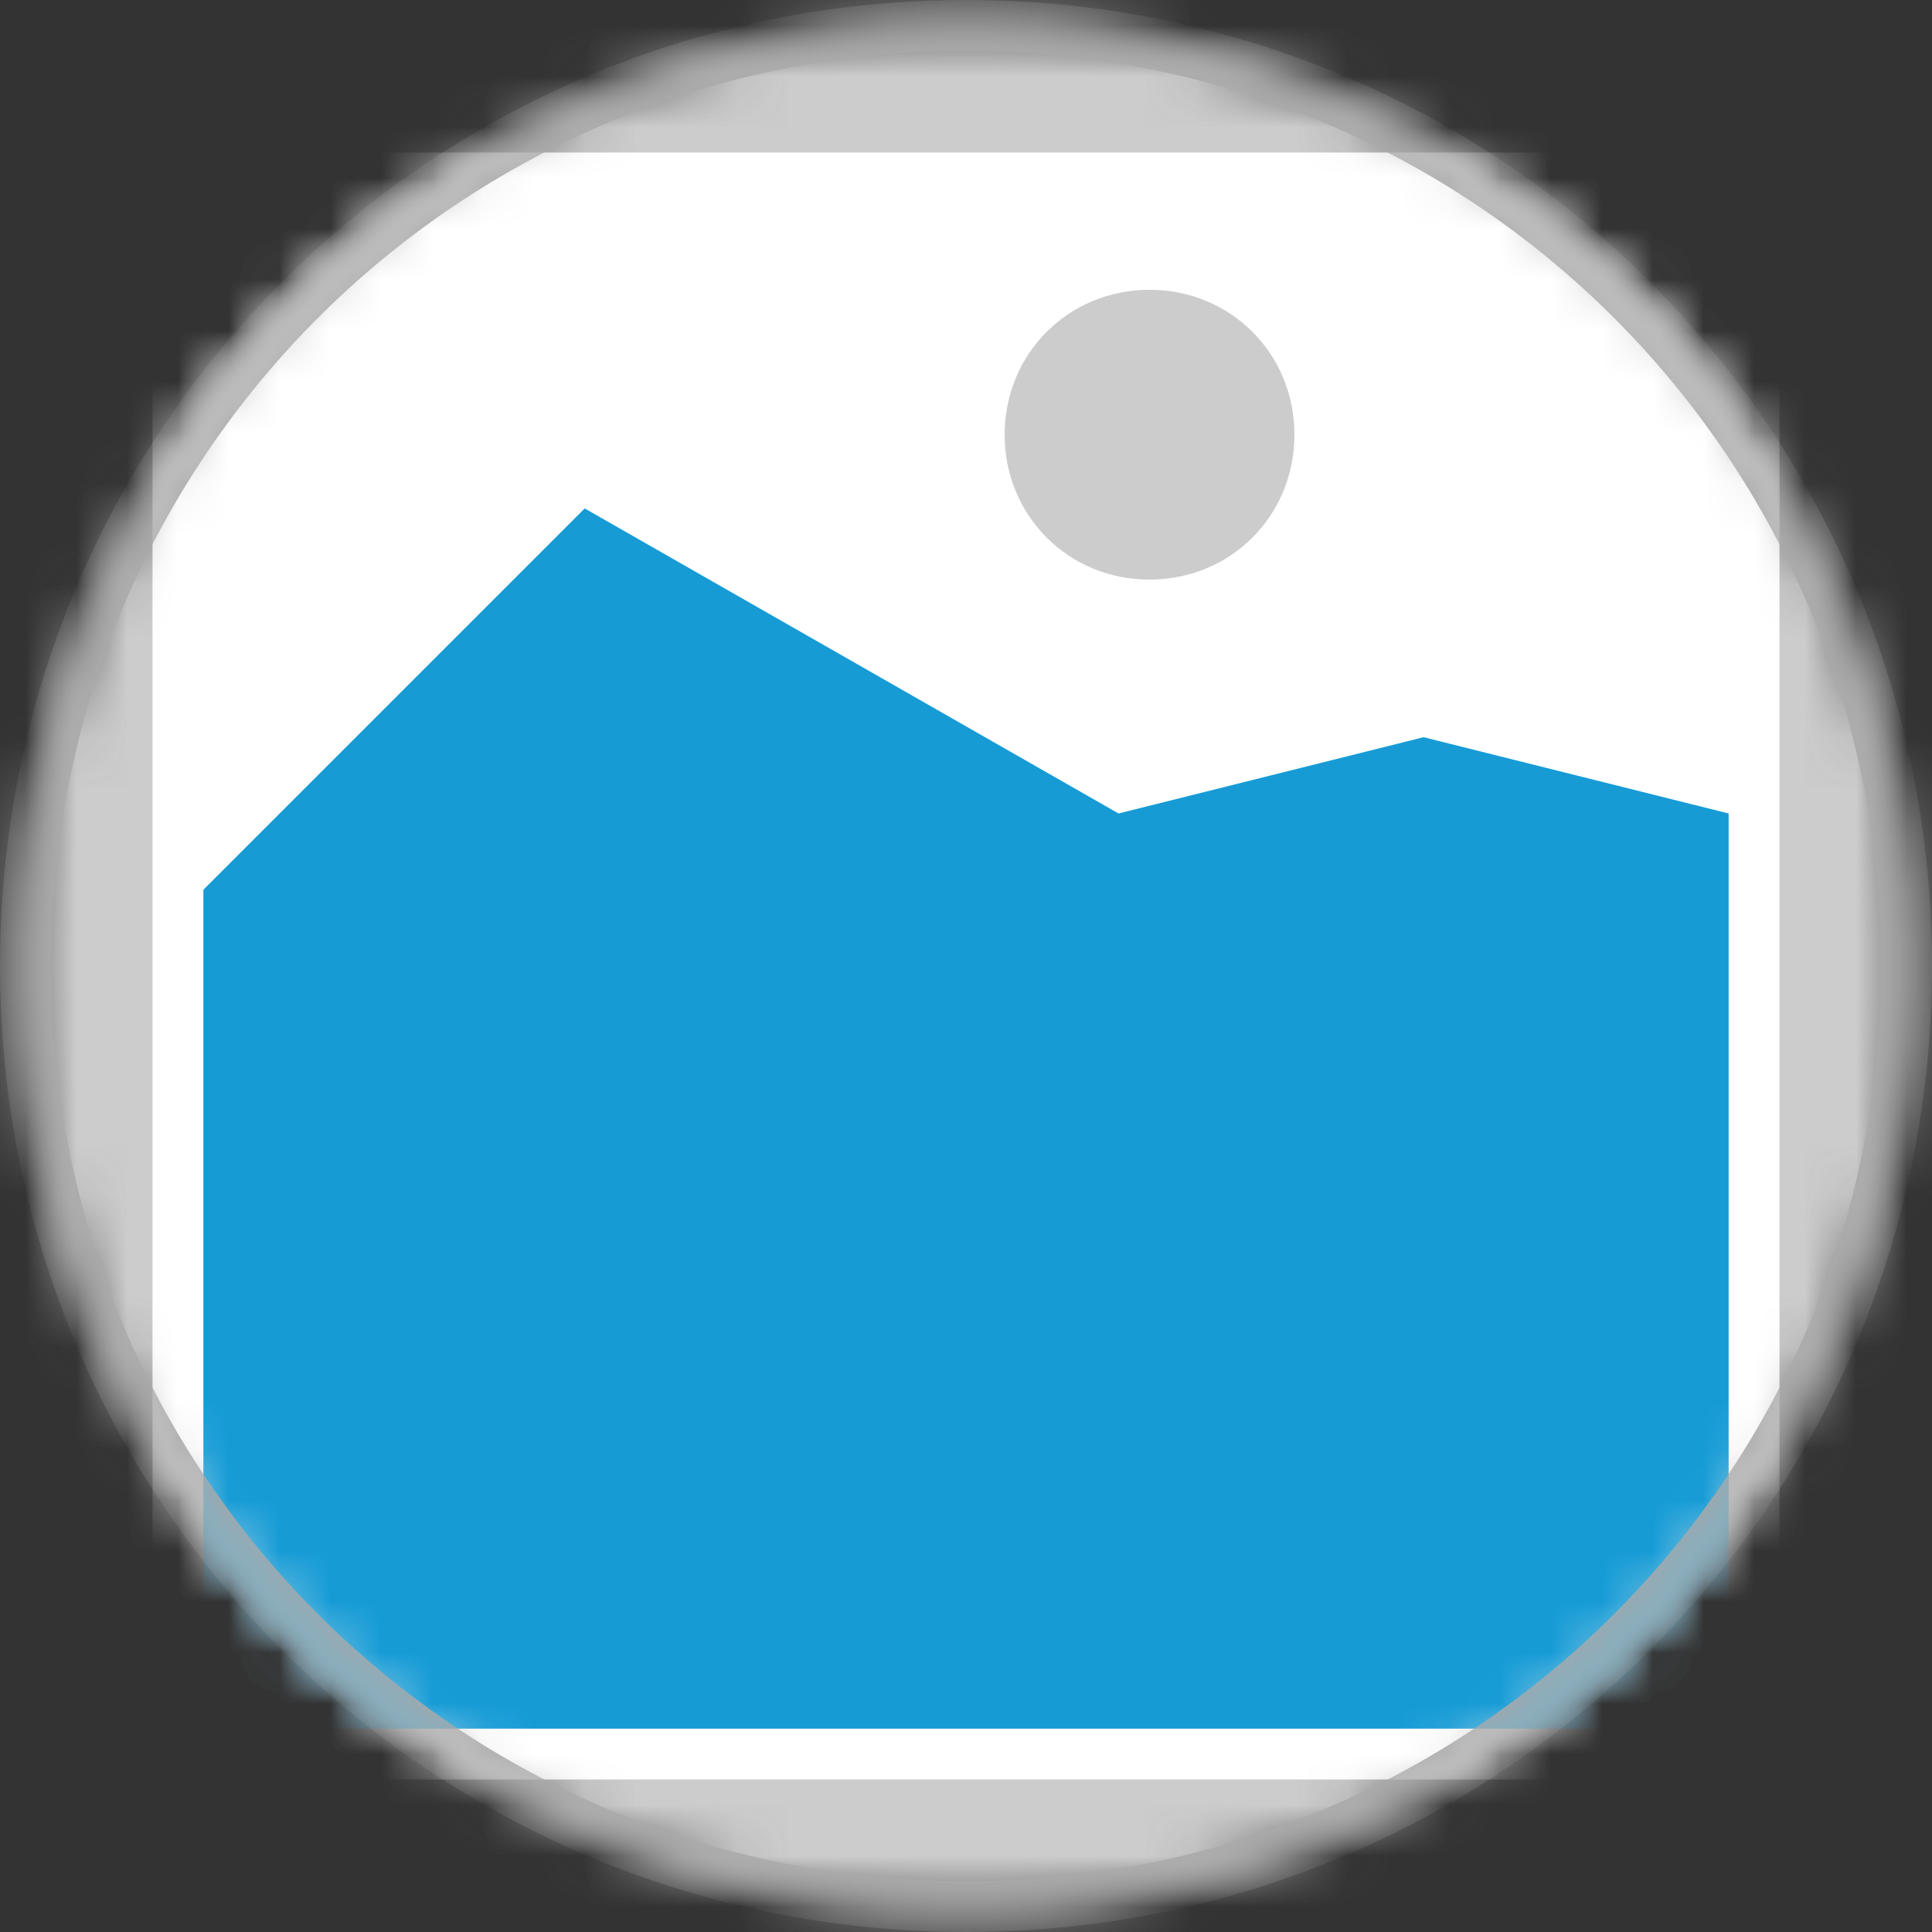 ﻿<?xml version="1.0" encoding="utf-8"?>
<svg version="1.1" xmlns:xlink="http://www.w3.org/1999/xlink" width="38px" height="38px" xmlns="http://www.w3.org/2000/svg">
  <rect width="100%" height="100%" fill="#333333" stroke="none"/>
  <defs>
    <mask fill="white" id="clip479">
      <path d="M 265 114.5  C 254.732 114.5  246.5 106.267  246.5 96  L 246.5 96  C 246.5 85.733  254.732 77.5  265 77.5  L 265 77.5  C 275.267 77.5  283.5 85.733  283.5 96  L 283.5 96  C 283.5 106.267  275.267 114.5  265 114.5  L 265 114.5  " fill-rule="evenodd" />
    </mask>
  </defs>
  <g transform="matrix(1 0 0 1 -246 -77 )">
    <path d="M 246 77  L 284 77  L 284 115  L 246 115  L 246 77  " fill-rule="nonzero" fill="#cccccc" stroke="none" mask="url(#clip479)" />
    <path d="M 249 80  L 281 80  L 281 112  L 249 112  L 249 80  " fill-rule="nonzero" fill="#ffffff" stroke="none" mask="url(#clip479)" />
    <path d="M 268.61 88.4  C 267.014 88.4  265.76 87.146  265.76 85.55  C 265.76 83.954  267.014 82.7  268.61 82.7  C 270.206 82.7  271.46 83.954  271.46 85.55  C 271.46 87.146  270.206 88.4  268.61 88.4  " fill-rule="nonzero" fill="#cccccc" stroke="none" mask="url(#clip479)" />
    <path d="M 250 111  L 250 94.5  L 257.5 87  L 268 93  L 274 91.5  L 280 93  L 280 111  L 250 111  " fill-rule="nonzero" fill="#169bd5" stroke="none" mask="url(#clip479)" />
    <path d="M 265 114.5  C 254.732 114.5  246.5 106.267  246.5 96  L 246.5 96  C 246.5 85.733  254.732 77.5  265 77.5  L 265 77.5  C 275.267 77.5  283.5 85.733  283.5 96  L 283.5 96  C 283.5 106.267  275.267 114.5  265 114.5  L 265 114.5  Z " stroke-width="1" stroke="#aaaaaa" fill="none" mask="url(#clip479)" />
  </g>
</svg>